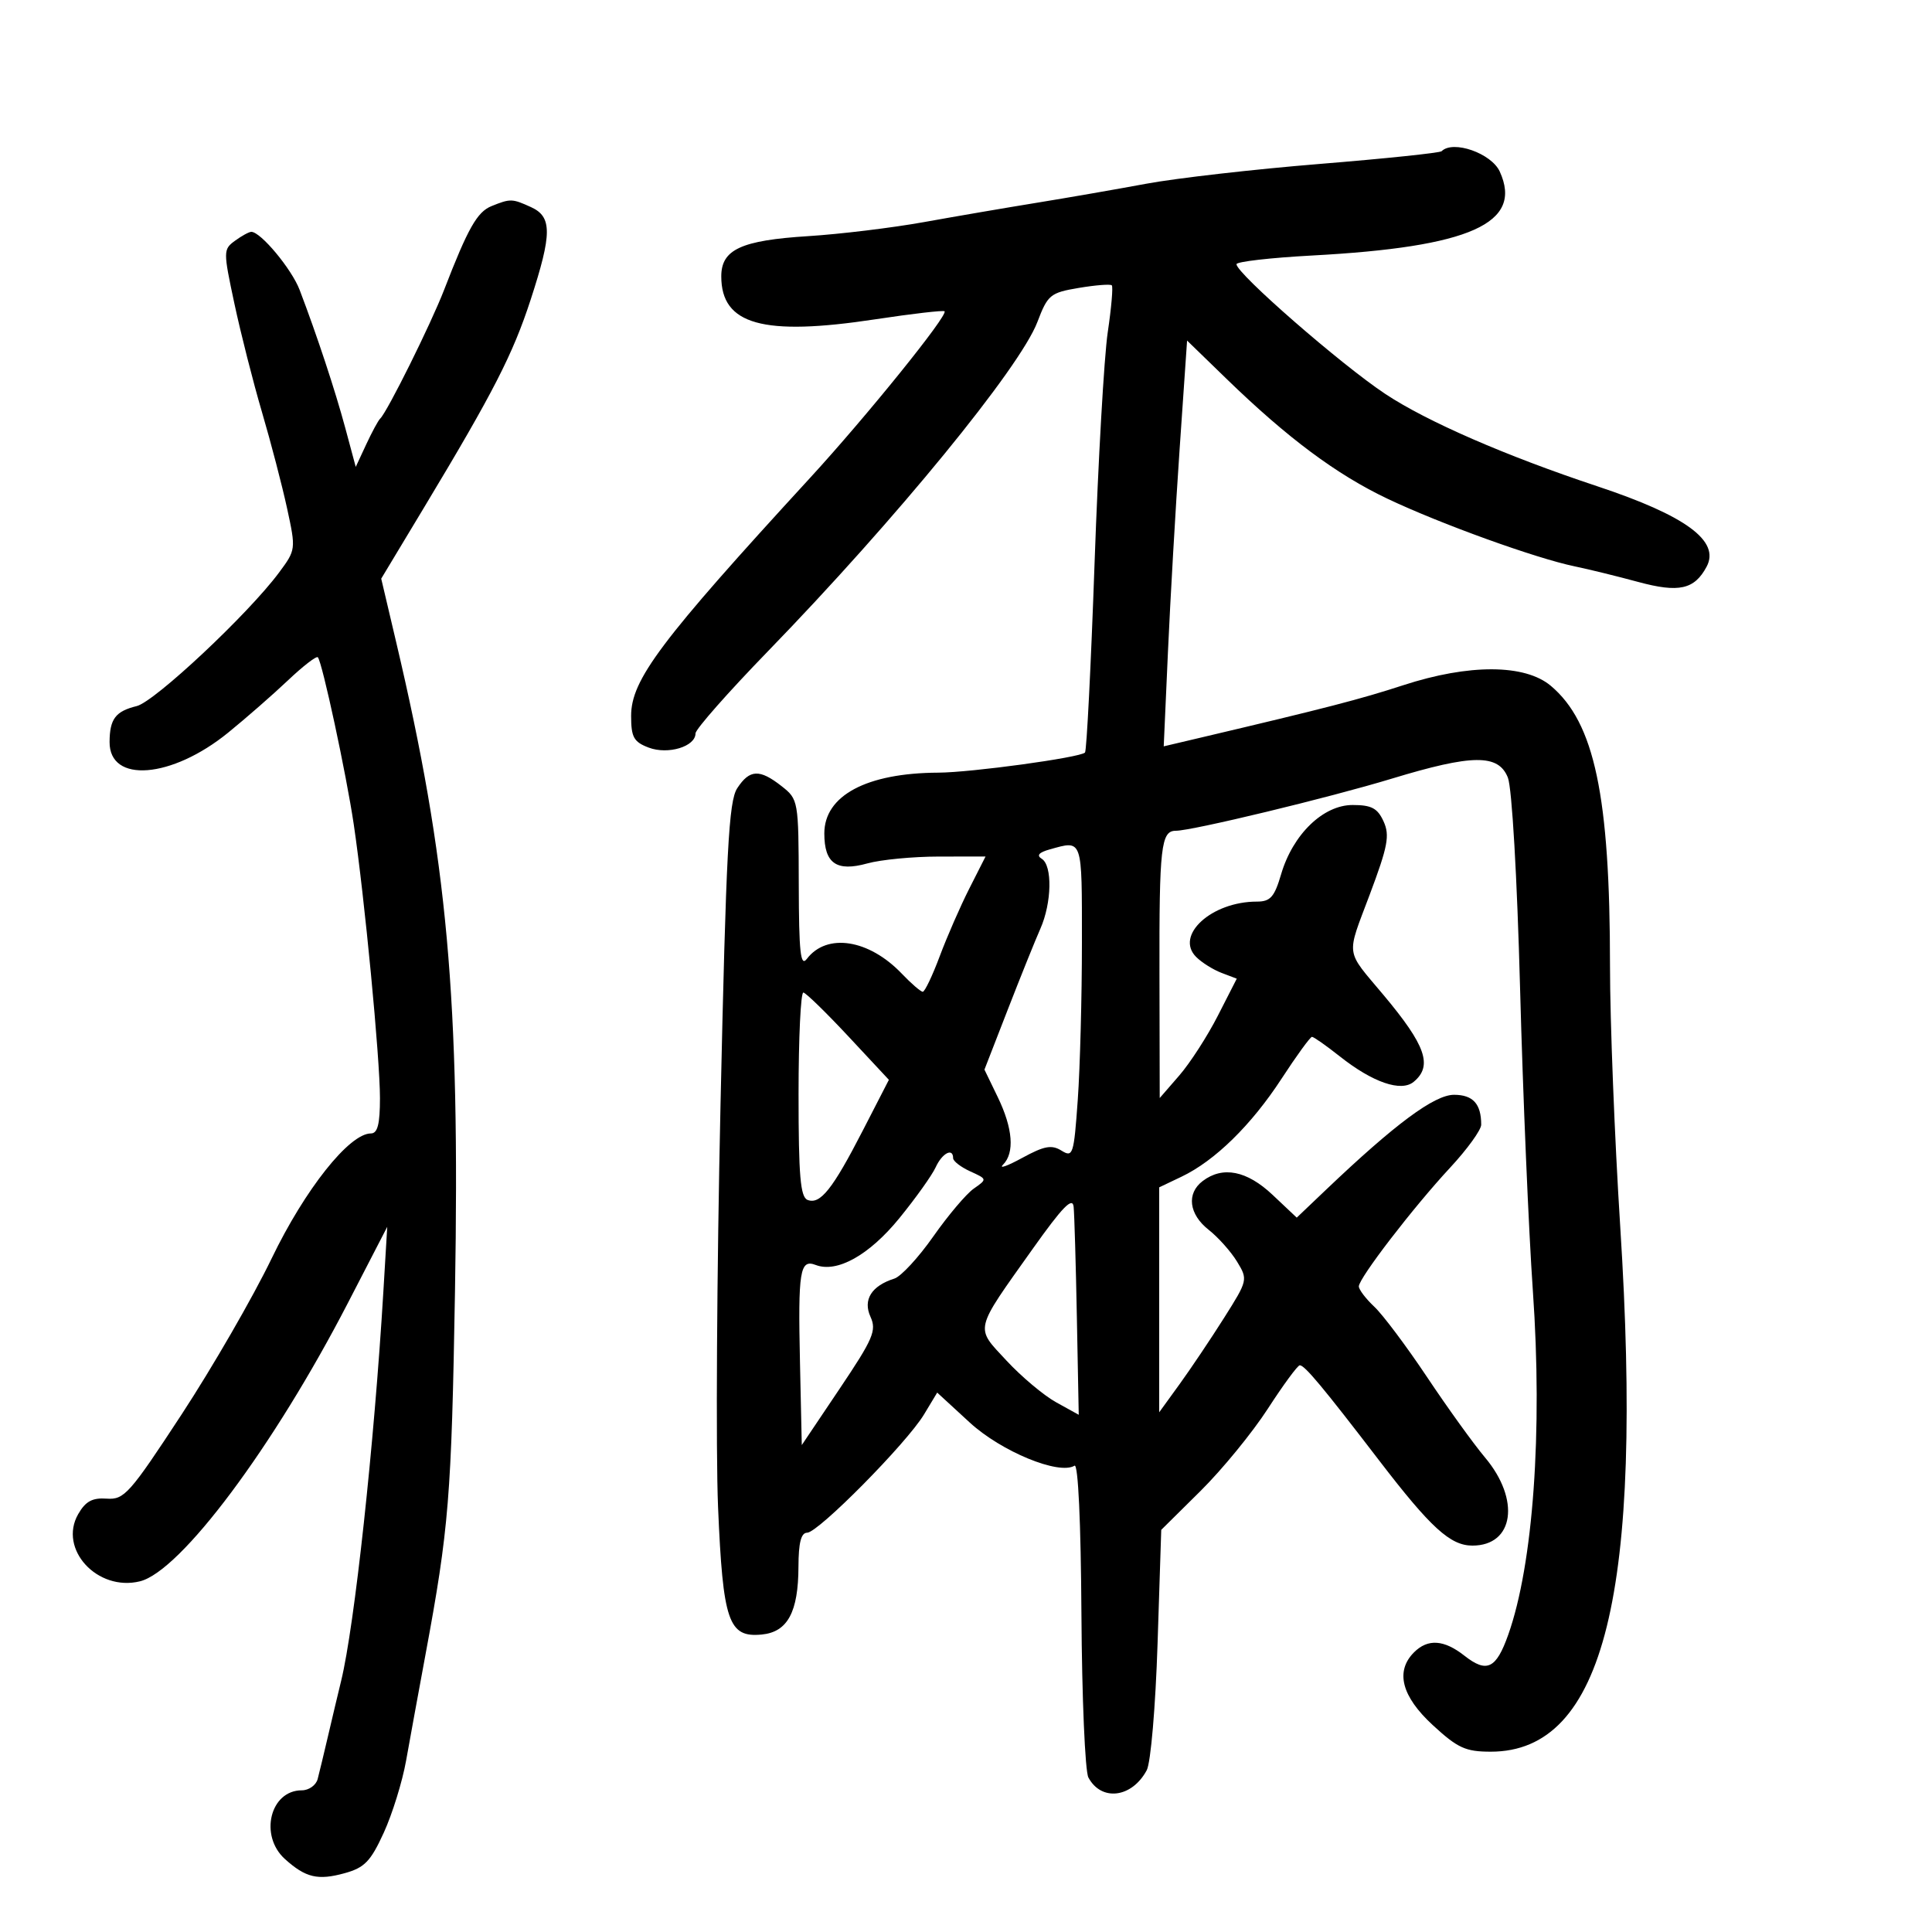 <svg xmlns="http://www.w3.org/2000/svg" width="300" height="300" viewBox="0 0 300 300" version="1.1">
	<path d="M 223.855 23.478 C 223.593 23.741, 215.080 24.630, 204.939 25.454 C 194.797 26.278, 182.675 27.661, 178 28.528 C 173.325 29.395, 165.675 30.725, 161 31.483 C 156.325 32.242, 148.450 33.591, 143.500 34.482 C 138.550 35.374, 130.450 36.357, 125.500 36.668 C 115.078 37.322, 112 38.746, 112 42.912 C 112 50.425, 118.469 52.229, 135.918 49.582 C 141.648 48.713, 146.487 48.153, 146.671 48.338 C 147.260 48.927, 134.576 64.637, 125.766 74.229 C 102.536 99.523, 98 105.557, 98 111.164 C 98 114.473, 98.404 115.203, 100.722 116.084 C 103.723 117.225, 108 115.929, 108 113.879 C 108 113.239, 113.068 107.492, 119.263 101.108 C 139.100 80.664, 158.380 57.103, 161.085 50 C 162.696 45.769, 163.081 45.453, 167.522 44.706 C 170.120 44.270, 172.423 44.090, 172.640 44.307 C 172.857 44.523, 172.573 47.806, 172.009 51.600 C 171.445 55.395, 170.525 71.525, 169.964 87.444 C 169.404 103.363, 168.734 116.599, 168.477 116.856 C 167.692 117.642, 150.807 119.955, 145.693 119.978 C 134.570 120.028, 128 123.533, 128 129.417 C 128 134.079, 129.896 135.400, 134.682 134.071 C 136.782 133.488, 141.770 133.009, 145.767 133.006 L 153.034 133 150.511 137.979 C 149.123 140.717, 147.058 145.442, 145.922 148.479 C 144.786 151.515, 143.600 154, 143.286 154 C 142.973 154, 141.510 152.738, 140.036 151.195 C 134.920 145.842, 128.387 144.823, 125.286 148.896 C 124.303 150.186, 124.057 147.917, 124.032 137.323 C 124 124.295, 123.970 124.122, 121.365 122.073 C 117.950 119.386, 116.401 119.458, 114.480 122.390 C 113.155 124.412, 112.754 132.002, 111.879 171.640 C 111.309 197.413, 111.139 225.475, 111.499 234 C 112.253 251.809, 113.112 254.314, 118.289 253.809 C 122.298 253.418, 123.965 250.328, 123.985 243.250 C 123.996 239.553, 124.394 238, 125.331 238 C 127.046 238, 140.785 224.101, 143.473 219.648 L 145.528 216.242 150.576 220.884 C 155.472 225.386, 164.441 229.082, 166.853 227.591 C 167.415 227.243, 167.839 236.369, 167.924 250.635 C 168.002 263.625, 168.488 275.044, 169.005 276.009 C 171.019 279.772, 175.764 279.179, 178.066 274.876 C 178.688 273.714, 179.429 265.031, 179.748 255.177 L 180.317 237.556 186.408 231.527 C 189.759 228.211, 194.465 222.461, 196.867 218.749 C 199.270 215.037, 201.503 212, 201.830 212 C 202.597 212, 205.384 215.343, 214.159 226.788 C 222.163 237.226, 225.202 240, 228.635 240 C 235.098 240, 236.112 232.871, 230.583 226.307 C 228.820 224.213, 224.776 218.603, 221.598 213.839 C 218.419 209.076, 214.735 204.160, 213.409 202.915 C 212.084 201.670, 211 200.246, 211 199.750 C 211 198.470, 219.470 187.453, 225.178 181.310 C 227.830 178.455, 230 175.455, 230 174.642 C 230 171.404, 228.723 170, 225.779 170 C 222.734 170, 216.639 174.520, 205.929 184.719 L 201.357 189.073 197.607 185.537 C 193.610 181.767, 189.866 181.027, 186.750 183.392 C 184.207 185.323, 184.604 188.544, 187.685 190.967 C 189.161 192.128, 191.143 194.351, 192.089 195.905 C 193.786 198.697, 193.761 198.806, 190.061 204.658 C 188 207.918, 184.893 212.545, 183.157 214.942 L 180 219.300 180 201.835 L 180 184.370 183.456 182.722 C 188.651 180.245, 194.308 174.702, 199.016 167.475 C 201.337 163.914, 203.455 161, 203.724 161 C 203.992 161, 205.932 162.362, 208.034 164.027 C 213.153 168.081, 217.570 169.602, 219.521 167.983 C 222.505 165.506, 221.406 162.347, 214.828 154.500 C 208.836 147.351, 209.020 148.688, 212.688 138.921 C 215.509 131.413, 215.829 129.719, 214.841 127.549 C 213.905 125.496, 212.970 125, 210.036 125 C 205.462 125, 200.750 129.562, 198.932 135.750 C 197.890 139.296, 197.266 140, 195.163 140 C 188.131 140, 182.386 145.243, 185.742 148.599 C 186.605 149.462, 188.376 150.573, 189.678 151.068 L 192.045 151.968 189.100 157.734 C 187.481 160.905, 184.789 165.075, 183.118 167 L 180.081 170.500 180.041 151.332 C 179.999 131.475, 180.280 129, 182.581 129 C 185.098 129, 206.394 123.862, 216.092 120.915 C 228.646 117.100, 232.677 117.063, 234.143 120.750 C 234.775 122.340, 235.573 136.151, 236.037 153.500 C 236.477 170, 237.372 191.150, 238.026 200.500 C 239.550 222.310, 238.070 242.927, 234.196 253.848 C 232.319 259.139, 230.871 259.830, 227.395 257.096 C 224.220 254.599, 221.712 254.431, 219.571 256.571 C 216.630 259.513, 217.631 263.405, 222.478 267.873 C 226.353 271.445, 227.566 272, 231.492 272 C 249.111 272, 255.204 247.292, 251.591 190.500 C 250.716 176.750, 250 158.513, 250 149.974 C 250 123.581, 247.595 112.203, 240.810 106.494 C 236.783 103.105, 228.102 103.072, 217.878 106.406 C 211.237 108.571, 205.948 109.940, 186.601 114.501 L 180.702 115.892 181.360 101.196 C 181.722 93.113, 182.538 78.936, 183.174 69.692 L 184.330 52.884 190.415 58.789 C 199.922 68.016, 207.543 73.692, 215.475 77.456 C 223.680 81.350, 238.450 86.684, 244.500 87.940 C 246.700 88.396, 251.138 89.485, 254.363 90.360 C 260.696 92.077, 263.104 91.543, 265 88 C 267.135 84.010, 261.784 80.075, 248 75.498 C 233.835 70.794, 221.555 65.445, 215.115 61.175 C 208.240 56.616, 192 42.460, 192 41.026 C 192 40.631, 197.287 40.023, 203.750 39.675 C 228.323 38.354, 236.543 34.676, 232.883 26.642 C 231.588 23.801, 225.623 21.710, 223.855 23.478 M 76.325 32.003 C 74.093 32.903, 72.669 35.419, 68.965 45 C 66.903 50.334, 60.123 63.989, 59.035 65 C 58.739 65.275, 57.764 67.075, 56.868 69 L 55.240 72.500 53.627 66.500 C 52.055 60.654, 49.215 52.062, 46.526 45.015 C 45.289 41.774, 40.485 36, 39.024 36 C 38.671 36, 37.533 36.621, 36.495 37.380 C 34.657 38.724, 34.655 38.980, 36.394 47.130 C 37.376 51.733, 39.305 59.325, 40.681 64 C 42.057 68.675, 43.809 75.392, 44.576 78.926 C 45.959 85.305, 45.950 85.378, 43.314 88.926 C 38.562 95.324, 24.030 108.955, 21.230 109.640 C 17.936 110.446, 17.035 111.637, 17.015 115.215 C 16.979 121.669, 26.644 120.906, 35.434 113.760 C 38.220 111.495, 42.403 107.838, 44.729 105.633 C 47.055 103.428, 49.136 101.822, 49.354 102.062 C 50.039 102.820, 53.769 120.173, 54.929 128 C 56.609 139.341, 59 164.301, 59 170.505 C 59 174.564, 58.632 176, 57.592 176 C 54.241 176, 47.366 184.661, 42.179 195.414 C 39.283 201.417, 32.996 212.310, 28.207 219.622 C 20.118 231.971, 19.292 232.900, 16.569 232.707 C 14.338 232.549, 13.282 233.123, 12.141 235.113 C 9.028 240.544, 15.119 247.171, 21.731 245.546 C 28.044 243.994, 42.483 224.660, 54.050 202.271 L 60.131 190.500 59.532 200.500 C 58.109 224.270, 55.048 252.499, 52.973 261 C 52.503 262.925, 51.593 266.750, 50.952 269.500 C 50.311 272.250, 49.579 275.288, 49.326 276.250 C 49.072 277.212, 47.963 278, 46.861 278 C 41.943 278, 40.219 285.048, 44.250 288.677 C 47.463 291.569, 49.356 292.017, 53.513 290.869 C 56.608 290.014, 57.550 289.040, 59.590 284.584 C 60.918 281.683, 62.478 276.653, 63.056 273.405 C 63.634 270.157, 64.984 262.775, 66.056 257 C 69.710 237.315, 70.103 232.488, 70.651 200.500 C 71.433 154.852, 69.509 133.627, 61.510 99.677 L 59.196 89.853 65.924 78.677 C 76.617 60.911, 79.631 55.031, 82.402 46.528 C 85.739 36.287, 85.748 33.662, 82.453 32.161 C 79.526 30.827, 79.261 30.820, 76.325 32.003 M 163.010 131.892 C 161.315 132.364, 160.916 132.830, 161.760 133.352 C 163.440 134.390, 163.326 140.197, 161.545 144.216 C 160.745 146.022, 158.465 151.682, 156.477 156.794 L 152.864 166.088 154.932 170.360 C 157.281 175.213, 157.578 179.021, 155.750 180.852 C 155.063 181.541, 156.400 181.069, 158.722 179.802 C 162.153 177.931, 163.296 177.719, 164.828 178.669 C 166.606 179.771, 166.748 179.326, 167.356 170.765 C 167.710 165.775, 168 154.787, 168 146.346 C 168 130.034, 168.148 130.462, 163.010 131.892 M 124 169.893 C 124 182.626, 124.280 185.893, 125.406 186.326 C 127.367 187.078, 129.286 184.664, 133.974 175.551 L 138.026 167.673 131.763 160.957 C 128.318 157.264, 125.162 154.187, 124.750 154.121 C 124.338 154.054, 124 161.152, 124 169.893 M 145.293 181.250 C 144.728 182.488, 142.186 186.051, 139.644 189.169 C 134.969 194.903, 129.974 197.695, 126.661 196.423 C 124.206 195.481, 123.909 197.312, 124.219 211.498 L 124.500 224.391 130.383 215.635 C 135.593 207.881, 136.141 206.605, 135.170 204.474 C 133.966 201.831, 135.317 199.669, 138.880 198.538 C 139.908 198.212, 142.627 195.268, 144.922 191.996 C 147.217 188.724, 150.042 185.383, 151.201 184.572 C 153.306 183.097, 153.306 183.097, 150.653 181.888 C 149.194 181.223, 148 180.301, 148 179.839 C 148 178.166, 146.297 179.053, 145.293 181.250 M 160.382 193.889 C 151.164 206.863, 151.372 205.978, 156.286 211.273 C 158.604 213.770, 162.076 216.685, 164.003 217.751 L 167.506 219.688 167.216 204.594 C 167.057 196.292, 166.831 188.550, 166.713 187.389 C 166.553 185.800, 164.991 187.403, 160.382 193.889" stroke="none" fill="black" fill-rule="evenodd"/>
</svg>